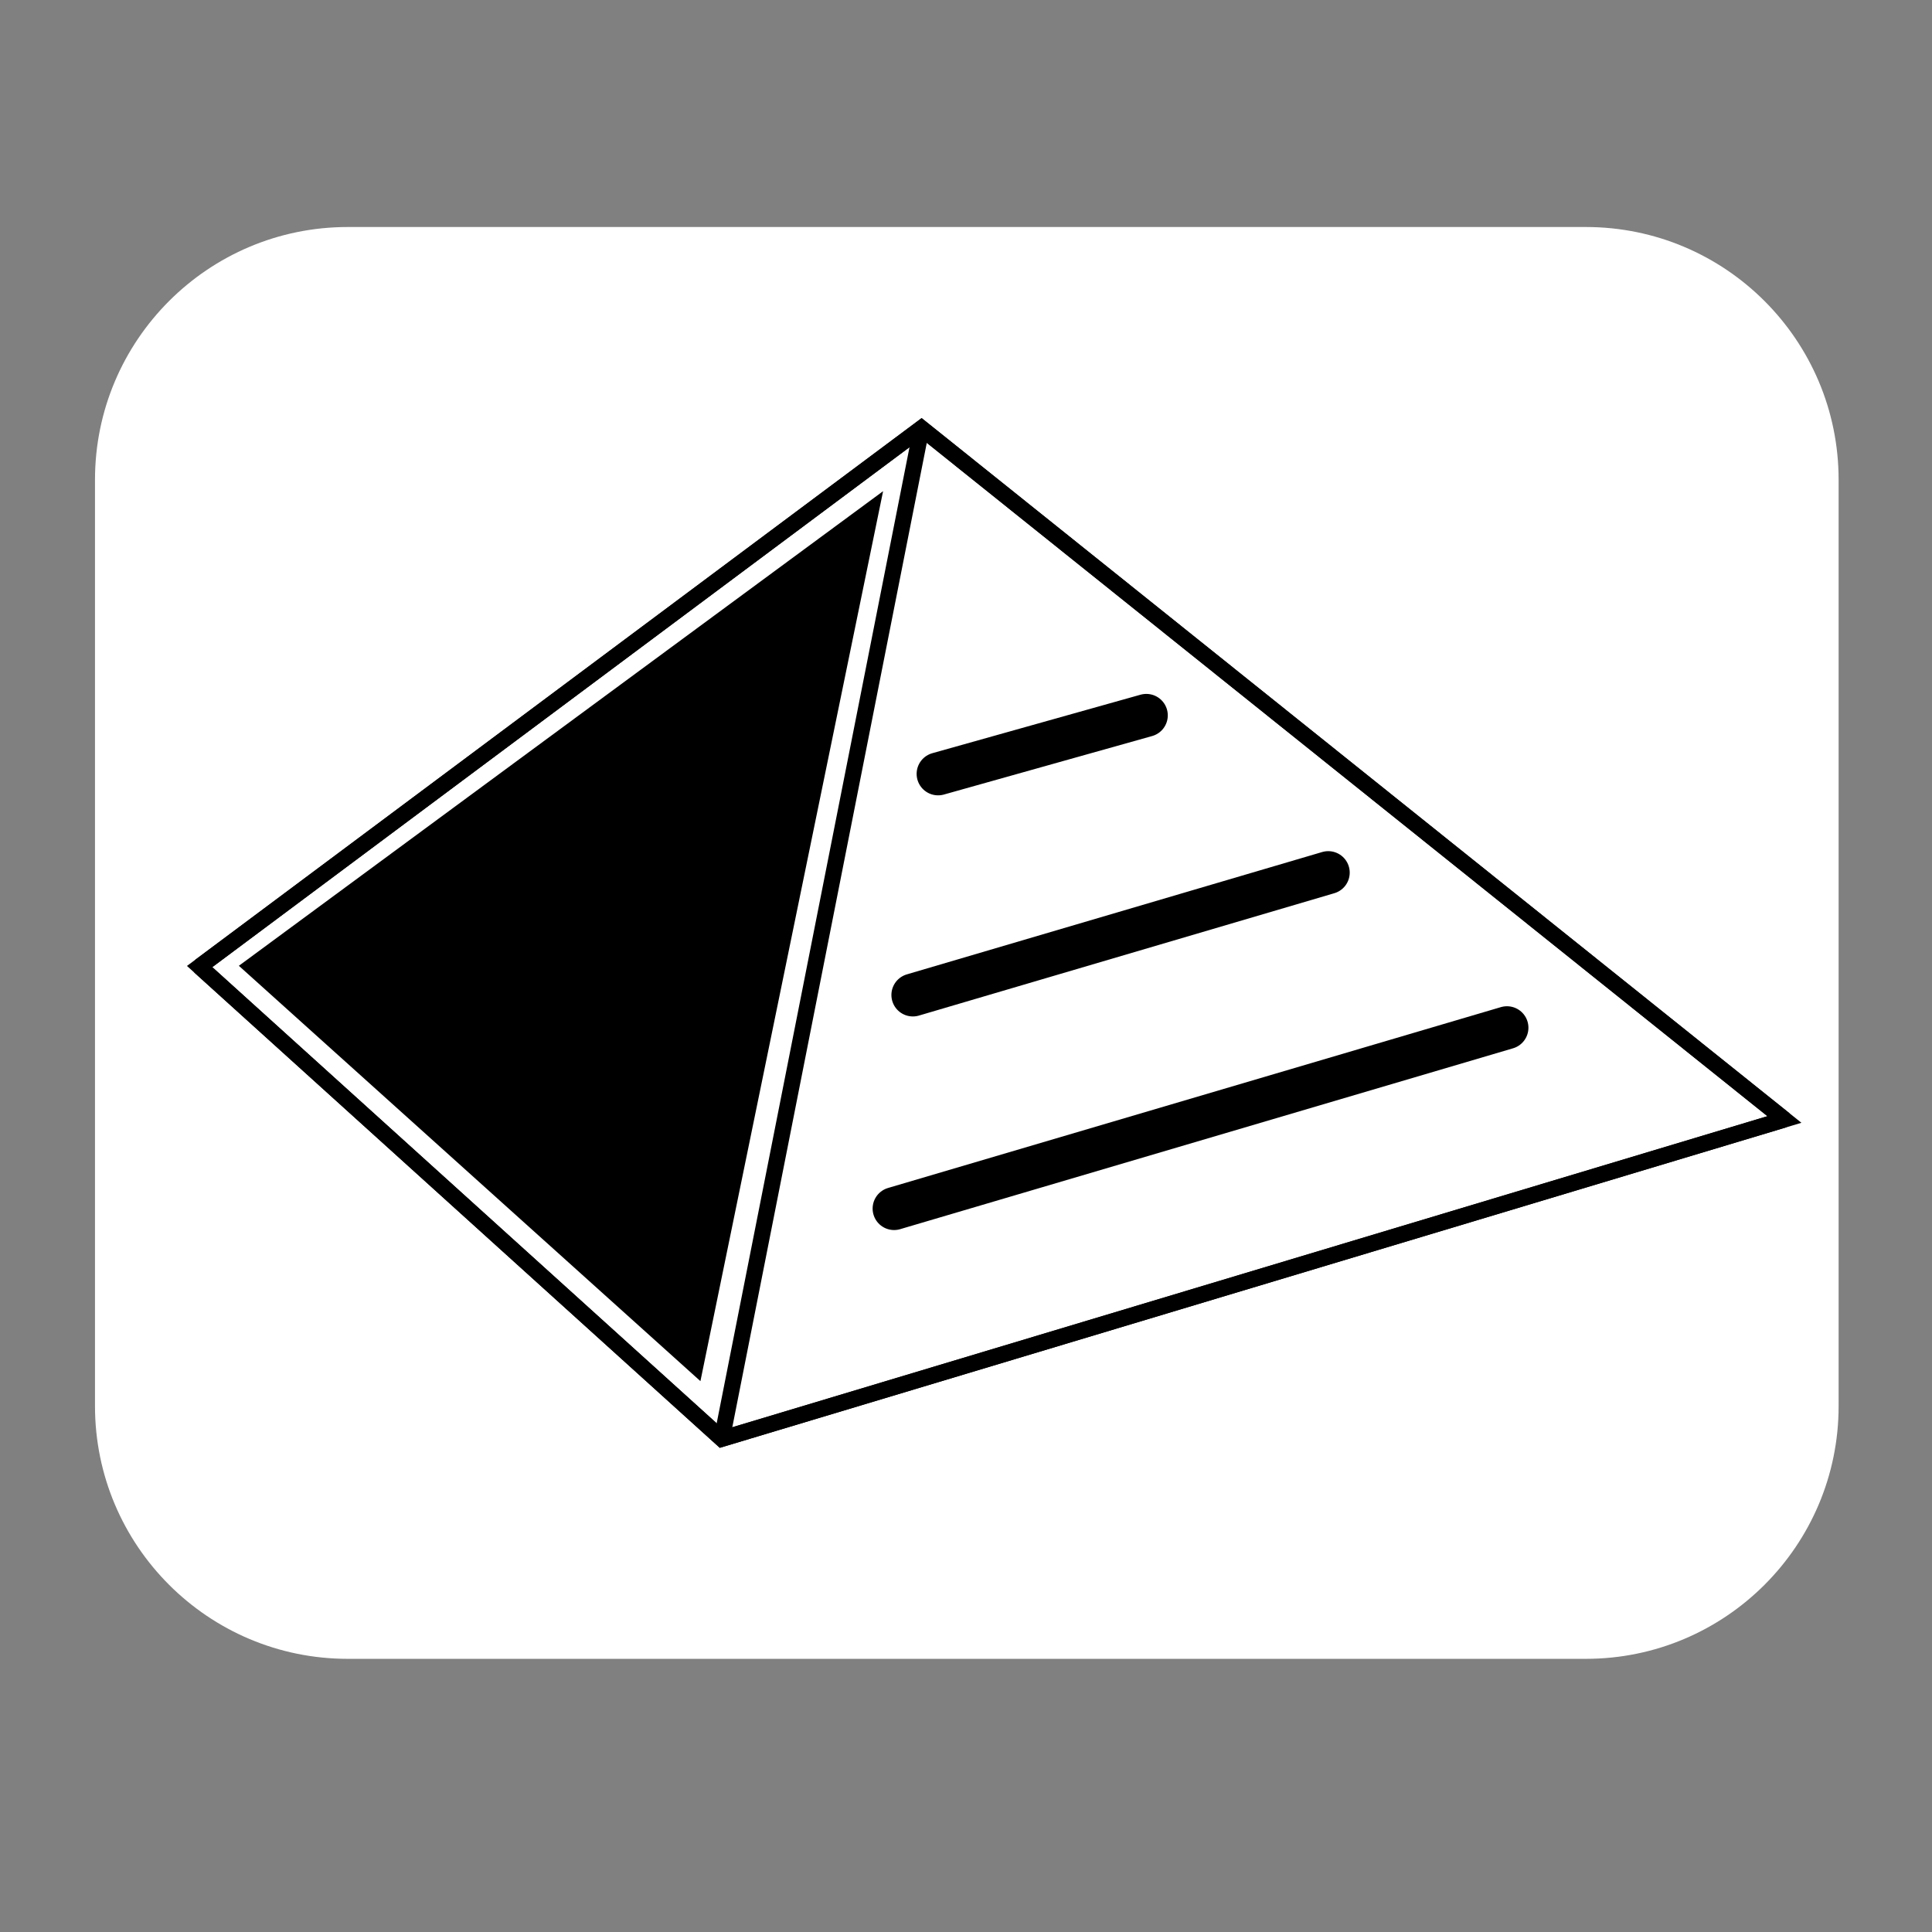 <?xml version="1.0" encoding="utf-8"?>
<!-- Generator: Adobe Illustrator 26.1.0, SVG Export Plug-In . SVG Version: 6.00 Build 0)  -->
<svg version="1.1" id="Layer_1" xmlns="http://www.w3.org/2000/svg" xmlns:xlink="http://www.w3.org/1999/xlink" x="0px" y="0px"
	 viewBox="0 0 360 360" style="enable-background:new 0 0 360 360;" xml:space="preserve">
<rect x="0" y="0" width="360" height="360" fill="#808080" stroke="none"/>
<style type="text/css">
	.st0{fill:#FFFFFF;}
	.st1{stroke:#000000;stroke-width:8;stroke-linecap:round;stroke-miterlimit:10;}
	.st2{fill:none;}
	.st3{fill:none;stroke:#000000;stroke-width:3;stroke-miterlimit:10;}
	.st4{stroke:#000000;stroke-miterlimit:10;}
	.st5{fill:none;stroke:#000000;stroke-width:8;stroke-linecap:round;stroke-miterlimit:10;}
	.st6{stroke:#000000;stroke-width:0.5;stroke-linecap:round;stroke-miterlimit:10;}
</style>
<path class="st0" d="M295.5,309.1H64.8c-26,0-47.1-21.1-47.1-47.1V89.4c0-26,21.1-47.1,47.1-47.1h230.7c26,0,47.1,21.1,47.1,47.1
	V262C342.6,288,321.5,309.1,295.5,309.1z"/>
<g id="help_lines">
</g>
<g id="Layer_1_00000136394709848420566800000017477039998230219648_">
	<path class="st1" d="M480.5,274.1"/>
	<path class="st1" d="M438.9,281.1"/>
</g>
<g id="Layer_2_00000151533567927540245140000009267424316411943344_">
</g>
<g id="Layer_5">
	<g>
		<path class="st2" d="M310.7,214.1"/>
		<path class="st2" d="M159.6,224.1"/>
		<path class="st2" d="M170.3,141.5"/>
		<polyline class="st3" points="37.2,180.1 171.7,79.8 332.5,208.6 		"/>
		<polyline class="st3" points="134.5,268.1 171.7,79.8 171.7,79.8 		"/>
		<polygon class="st4" points="163.8,92.7 130.2,256.4 45.3,180 		"/>
		<line class="st5" x1="166.6" y1="225.2" x2="280.8" y2="191.5"/>
		<line class="st5" x1="170.1" y1="185.4" x2="247.5" y2="162.6"/>
		<path class="st6" d="M264,171.4"/>
		<path class="st6" d="M287,191.5"/>
		<path class="st6" d="M217.1,129.5"/>
		<line class="st5" x1="174.8" y1="144.2" x2="213.6" y2="133.3"/>
		<polyline class="st3" points="37.2,180.1 134.5,268.1 332.5,208.6 		"/>
		<g>
			<polygon class="st3" points="37.2,180.1 171.7,79.8 332.5,208.6 134.5,268.1 			"/>
		</g>
	</g>
</g>
<g id="Layer_3">
</g>
</svg>
